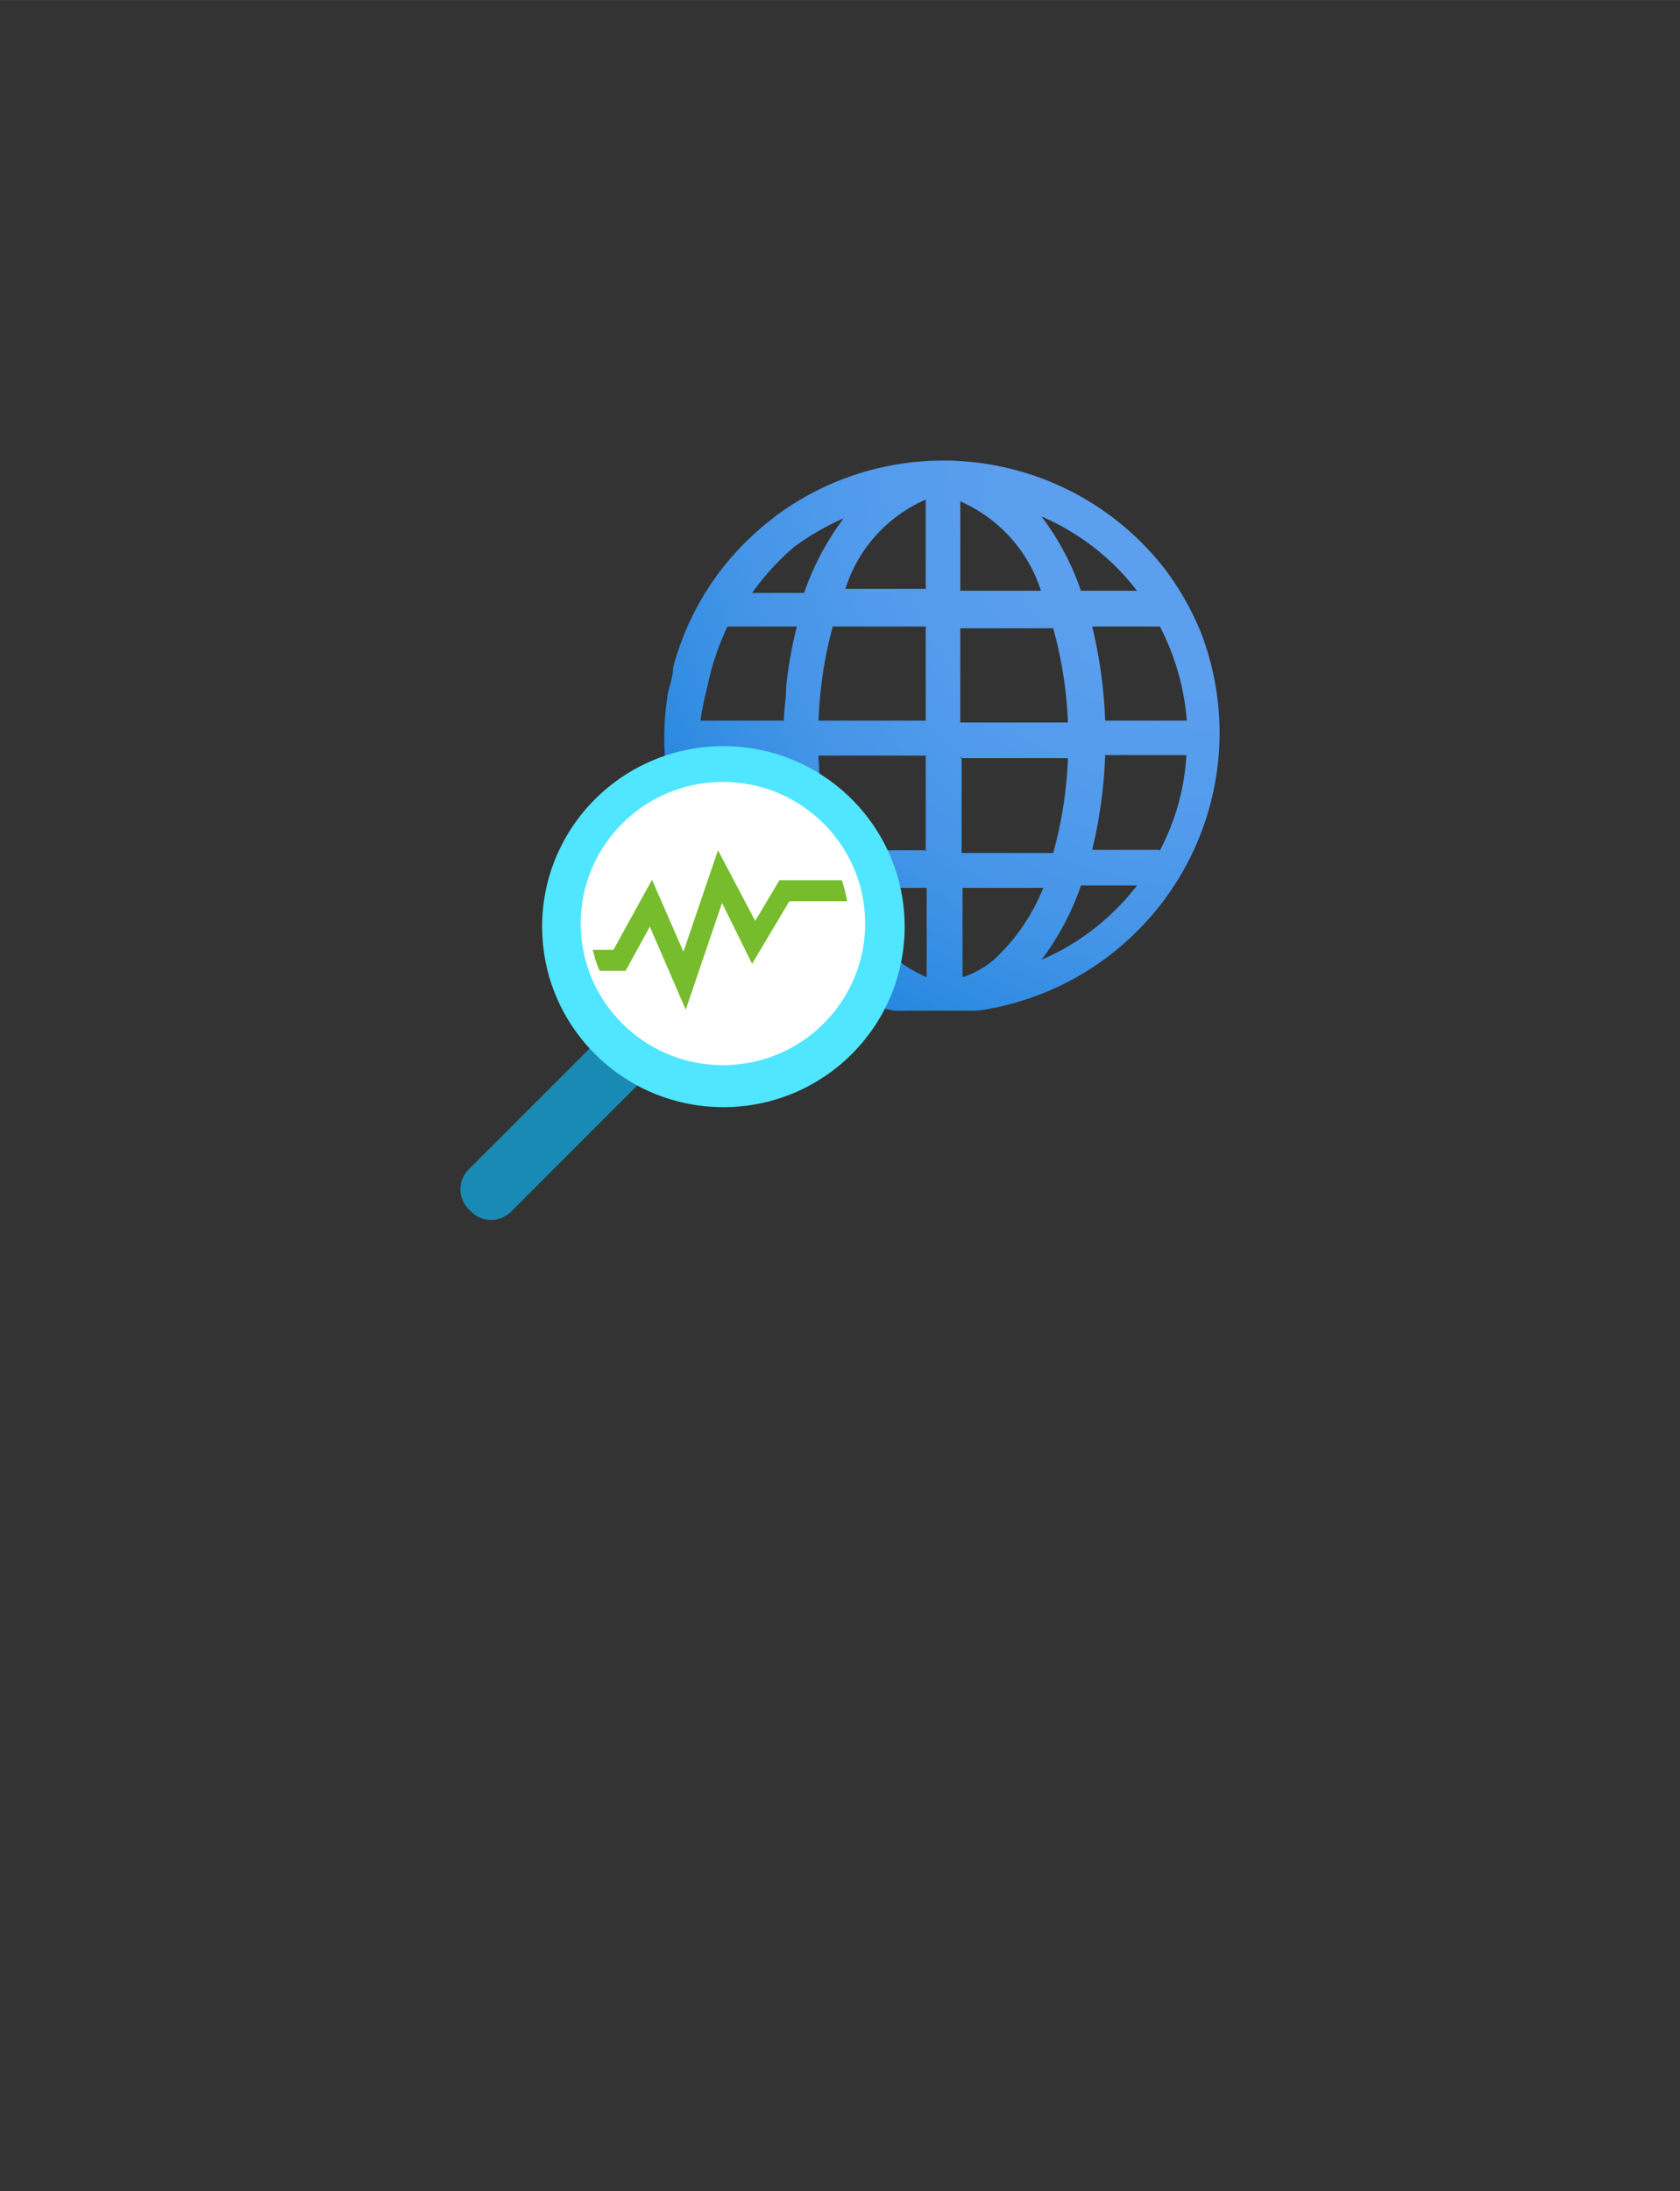 <?xml version="1.0" encoding="UTF-8" standalone="no"?>
<!DOCTYPE svg PUBLIC "-//W3C//DTD SVG 1.1//EN" "http://www.w3.org/Graphics/SVG/1.1/DTD/svg11.dtd">
<!-- Generated by Microsoft Visio, SVG Export Network Watcher.svg Page-1 -->
<svg xmlns="http://www.w3.org/2000/svg" xmlns:xlink="http://www.w3.org/1999/xlink" xmlns:ev="http://www.w3.org/2001/xml-events"
		width="1.723in" height="2.247in" viewBox="0 0 124.042 161.763" xml:space="preserve" color-interpolation-filters="sRGB"
		class="st6">
	<rect x="0" y="0" width="124.042" height="161.763" fill="#333333" stroke="none"/>
	<style type="text/css">
	<![CDATA[
		.st1 {fill:#198ab3;stroke:none;stroke-linecap:butt;stroke-width:34}
		.st2 {fill:url(#grad6-8);stroke:none;stroke-linecap:butt;stroke-width:34}
		.st3 {fill:#50e6ff;stroke:none;stroke-linecap:butt;stroke-width:34}
		.st4 {fill:#ffffff;stroke:none;stroke-linecap:butt;stroke-width:34}
		.st5 {fill:#76bc2d;stroke:none;stroke-linecap:butt;stroke-width:34}
		.st6 {fill:none;fill-rule:evenodd;font-size:12px;overflow:visible;stroke-linecap:square;stroke-miterlimit:3}
	]]>
	</style>

	<defs id="Patterns_And_Gradients">
		<radialGradient id="grad6-8" cx="1" cy="0" r="1.4">
			<stop offset="0" stop-color="#5ea0ef" stop-opacity="1"/>
			<stop offset="0.28" stop-color="#5b9fee" stop-opacity="1"/>
			<stop offset="0.47" stop-color="#529bec" stop-opacity="1"/>
			<stop offset="0.64" stop-color="#4394e7" stop-opacity="1"/>
			<stop offset="0.79" stop-color="#2d8be1" stop-opacity="1"/>
			<stop offset="0.93" stop-color="#117fd9" stop-opacity="1"/>
			<stop offset="1" stop-color="#0078d4" stop-opacity="1"/>
		</radialGradient>
	</defs>
	<g>
		<title>Page-1</title>
		<g id="group1897-1" transform="translate(33.131,-70.866)">
			<title>Network Watcher</title>
			<g id="group1898-2">
				<title>Icon-networking-66</title>
				<g id="shape1899-3" transform="translate(-111.252,47.409) rotate(-45)">
					<title>Sheet.1899</title>
					<path d="M0 159.69 A2.087 2.078 -180 0 0 2.09 161.76 L17.42 161.76 A2.087 2.078 -180 0 0 19.51 159.69 L19.51
								 159.42 A2.087 2.078 -180 0 0 17.42 157.34 L2.09 157.34 A2.087 2.078 -180 0 0 -0 159.42 L0 159.69
								 Z" class="st1"/>
				</g>
				<g id="shape1900-5" transform="translate(16.139,-16.273)">
					<title>Sheet.1900</title>
					<path d="M39.39 133.81 A21.333 21.24 -180 0 0 36.9 129.36 A20.671 20.581 -180 0 0 7.95 125.27 L7.75 125.44
								 A20.472 20.383 -180 0 0 0.43 136.42 C0.43 137.15 0.1 137.87 0 138.6 A20.704 20.614 -180 0 0 6.26
								 156.6 A6.923 6.893 -180 0 0 6.99 157.26 L7.72 157.86 A19.081 18.997 -180 0 0 10.83 159.84
								 L11.16 160.03 L11.73 160.27 L12.19 160.5 L12.69 160.69 L13.22 160.89 L13.68 161.06 L14.34 161.25
								 L14.71 161.25 L15.67 161.52 L16.73 161.75 L16.99 161.75 A6.294 6.267 -180 0 0 17.82 161.75 L22.86
								 161.75 A16.894 16.821 -180 0 0 25.37 161.25 A20.538 20.449 -180 0 0 32.7 157.63 A21.068 20.977
								 -180 0 0 36.44 153.9 A20.803 20.713 -180 0 0 39.39 133.81 ZM34.58 130.75 L30.54 130.75 A19.611
								 19.525 -180 0 0 27.63 125.27 A17.689 17.612 0 0 1 34.68 130.75 L34.58 130.75 ZM21.63 124.15 A10.832
								 10.785 0 0 1 27.59 130.75 L21.63 130.75 L21.63 124.15 ZM21.63 133.52 L28.49 133.52 A30.576 30.442
								 0 0 1 29.58 140.48 L21.63 140.48 L21.63 133.52 ZM21.63 143.11 L29.58 143.11 A30.576 30.442 0 0
								 1 28.49 150.11 L21.73 150.11 L21.73 142.98 L21.63 143.11 ZM11.3 138.4 A28.919 28.793 0 0 1 12.22
								 133.39 L19.08 133.39 L19.08 140.34 L11.16 140.34 C11.2 139.68 11.23 139.03 11.3 138.4 ZM19.08 124.02
								 L19.08 130.61 L13.15 130.61 A10.7 10.653 0 0 1 19.08 124.02 ZM9.37 127.51 A19.313 19.228 0
								 0 1 13.02 125.4 A20.273 20.185 -180 0 0 10.1 130.91 L6.26 130.91 A18.816 18.734 0 0 1 9.37 127.51
								 ZM4.44 133.39 L9.57 133.39 A30.178 30.047 -180 0 0 8.78 137.8 C8.78 138.63 8.61 139.49 8.61 140.34
								 L2.45 140.34 A21.399 21.306 0 0 1 2.95 137.87 A19.876 19.789 0 0 1 4.44 133.39 ZM2.45 142.98
								 L8.51 142.98 A30.973 30.838 -180 0 0 9.57 149.98 L4.44 149.98 A17.756 17.678 0 0 1 2.45 142.98
								 ZM6.26 152.68 L10.27 152.68 A19.611 19.525 -180 0 0 13.18 158.15 A17.59 17.513 0 0 1 6.26 152.68
								 ZM19.15 159.28 A10.7 10.653 0 0 1 13.22 152.68 L19.15 152.68 L19.15 159.28 ZM19.15 149.91 L12.22
								 149.91 A30.609 30.475 0 0 1 11.16 142.92 L19.08 142.92 L19.08 149.98 L19.15 149.91 ZM24.22 157.89
								 A6.625 6.596 0 0 1 21.8 159.28 L21.8 152.68 L27.76 152.68 A14.708 14.644 0 0 1 24.15 157.96
								 L24.22 157.89 ZM31.44 155.75 A17.192 17.118 0 0 1 27.63 157.99 A19.611 19.525 -180 0 0 30.54
								 152.51 L34.68 152.51 A17.723 17.645 0 0 1 31.44 155.75 ZM36.34 149.88 L31.37 149.88 A35.246 35.093
								 -180 0 0 32.33 142.88 L38.33 142.88 A17.457 17.381 0 0 1 36.34 149.98 L36.34 149.88 ZM32.33 140.34
								 A35.246 35.093 -180 0 0 31.37 133.39 L36.37 133.39 A18.352 18.272 0 0 1 38.36 140.34 L32.33
								 140.34 Z" class="st2"/>
				</g>
				<g id="shape1901-9" transform="translate(6.897,-9.163)">
					<title>Sheet.1901</title>
					<ellipse cx="13.383" cy="148.438" rx="13.383" ry="13.325" class="st3"/>
				</g>
				<g id="shape1902-11" transform="translate(9.746,-12.263)">
					<title>Sheet.1902</title>
					<ellipse cx="10.501" cy="151.308" rx="10.501" ry="10.455" class="st4"/>
				</g>
				<g id="shape1903-13" transform="translate(10.64,-16.353)">
					<title>Sheet.1903</title>
					<path d="M4.21 155.63 L6.86 161.76 L9.54 153.88 L11.76 158.37 L14.51 153.75 L18.78 153.75 A11.826 11.774 -180
								 0 0 18.39 152.2 L13.78 152.2 L11.99 155.2 L9.24 149.99 L6.69 157.48 L4.37 152.17 L1.52 157.34 L0
								 157.34 A8.513 8.476 -180 0 0 0.5 158.89 L2.42 158.89 L4.21 155.63 Z" class="st5"/>
				</g>
			</g>
		</g>
	</g>
</svg>
